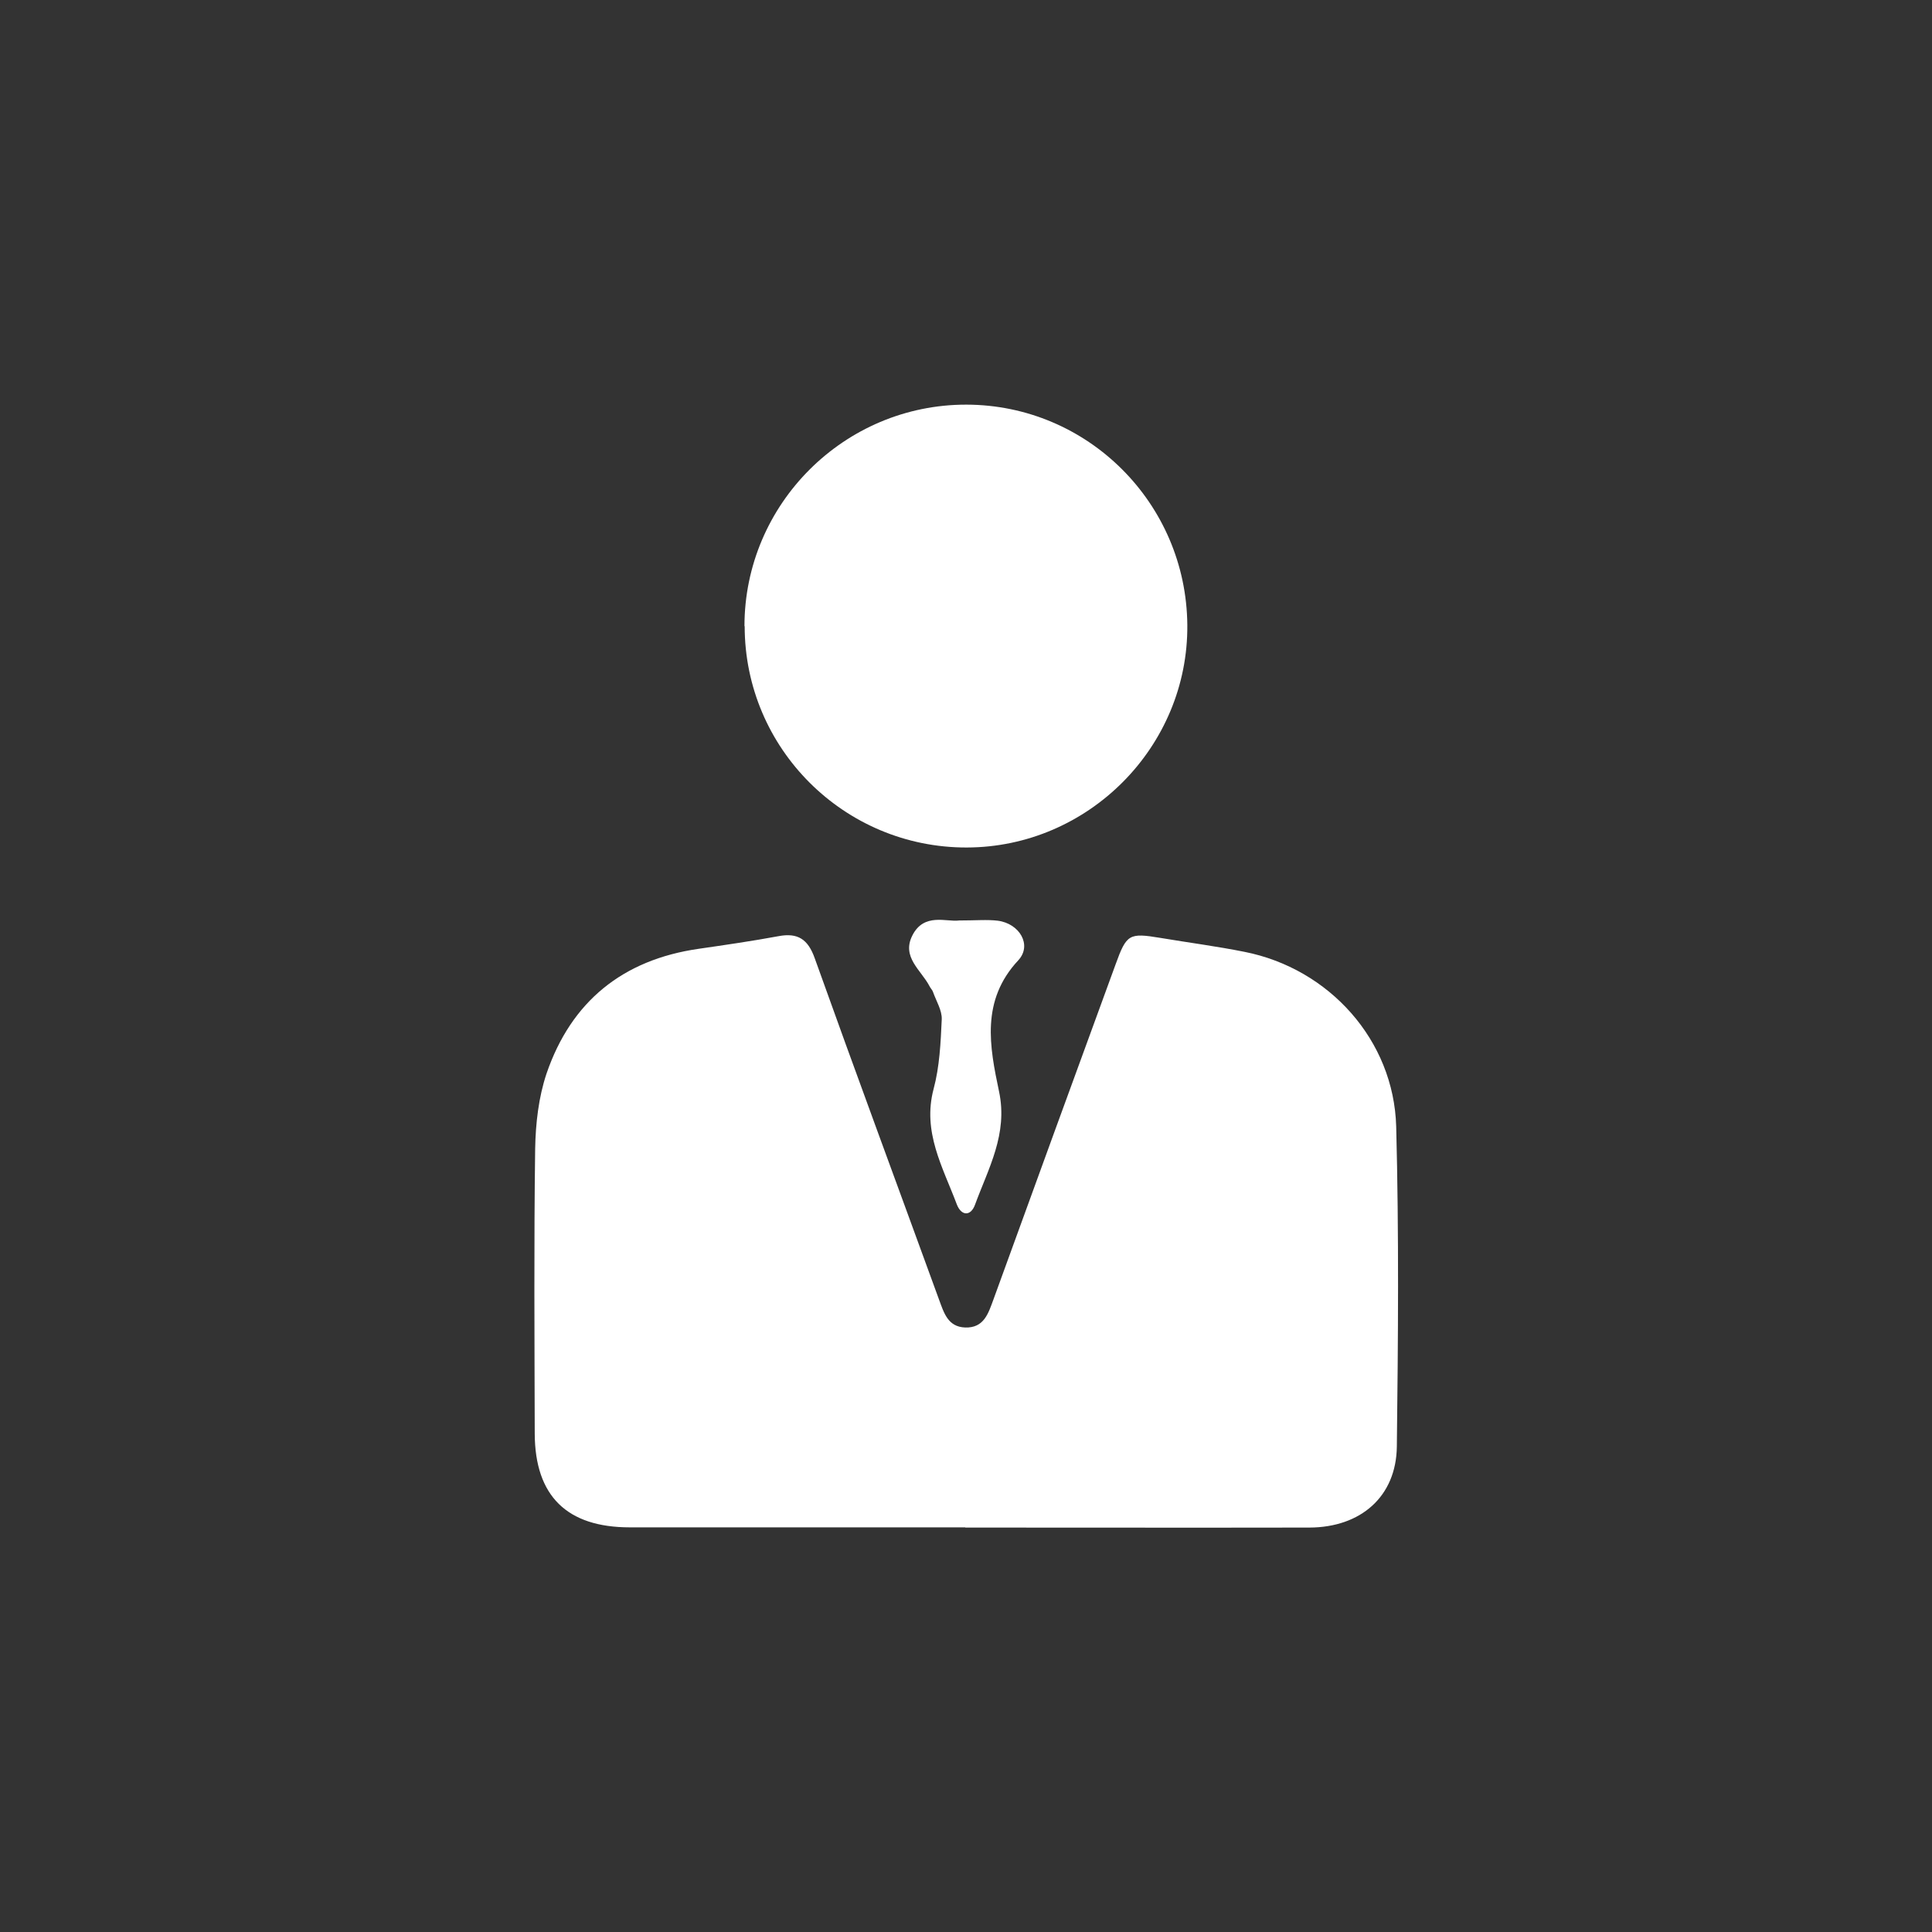 <?xml version="1.0" encoding="UTF-8"?>
<svg id="Layer_10" data-name="Layer 10" xmlns="http://www.w3.org/2000/svg" viewBox="0 0 90 90">
  <rect x="0" y="0" width="90" height="90" fill="#333333" stroke="none"/>
  <defs>
    <style>
      .cls-1 {
        fill: #fff;
        stroke-width: 0px;
      }
    </style>
  </defs>
  <path class="cls-1" d="m44.96,71.15c-5.21,0-10.41,0-15.62,0-2.93,0-4.42-1.46-4.43-4.37-.01-4.42-.04-8.85.02-13.27.02-1.17.16-2.4.53-3.5,1.15-3.36,3.55-5.3,7.08-5.81,1.24-.18,2.49-.36,3.73-.59.9-.17,1.37.15,1.68,1.02,1.9,5.31,3.86,10.6,5.79,15.9.23.62.41,1.28,1.22,1.31.88.03,1.08-.66,1.32-1.31,1.89-5.21,3.79-10.41,5.69-15.61.51-1.41.63-1.47,2.08-1.23,1.31.22,2.62.39,3.92.65,3.95.78,6.96,4.12,7.07,8.14.13,4.97.09,9.94.03,14.91-.03,2.32-1.67,3.76-4.07,3.77-5.34.01-10.69,0-16.03,0Z"/>
  <path class="cls-1" d="m34.68,29.17c0-5.69,4.65-10.33,10.34-10.32,5.65.01,10.24,4.59,10.29,10.26.05,5.67-4.6,10.36-10.28,10.37-5.7.01-10.34-4.61-10.34-10.31Z"/>
  <path class="cls-1" d="m44.65,42.88c.81,0,1.33-.05,1.83.01,1.01.13,1.61,1.13.96,1.84-1.76,1.88-1.34,4.03-.9,6.12.42,1.98-.5,3.58-1.12,5.27-.2.55-.64.53-.85-.02-.65-1.73-1.61-3.37-1.08-5.37.28-1.04.33-2.15.38-3.24.02-.42-.26-.86-.41-1.29-.03-.09-.12-.17-.16-.26-.39-.75-1.31-1.35-.8-2.36.54-1.08,1.61-.62,2.17-.7Z"/>
</svg>